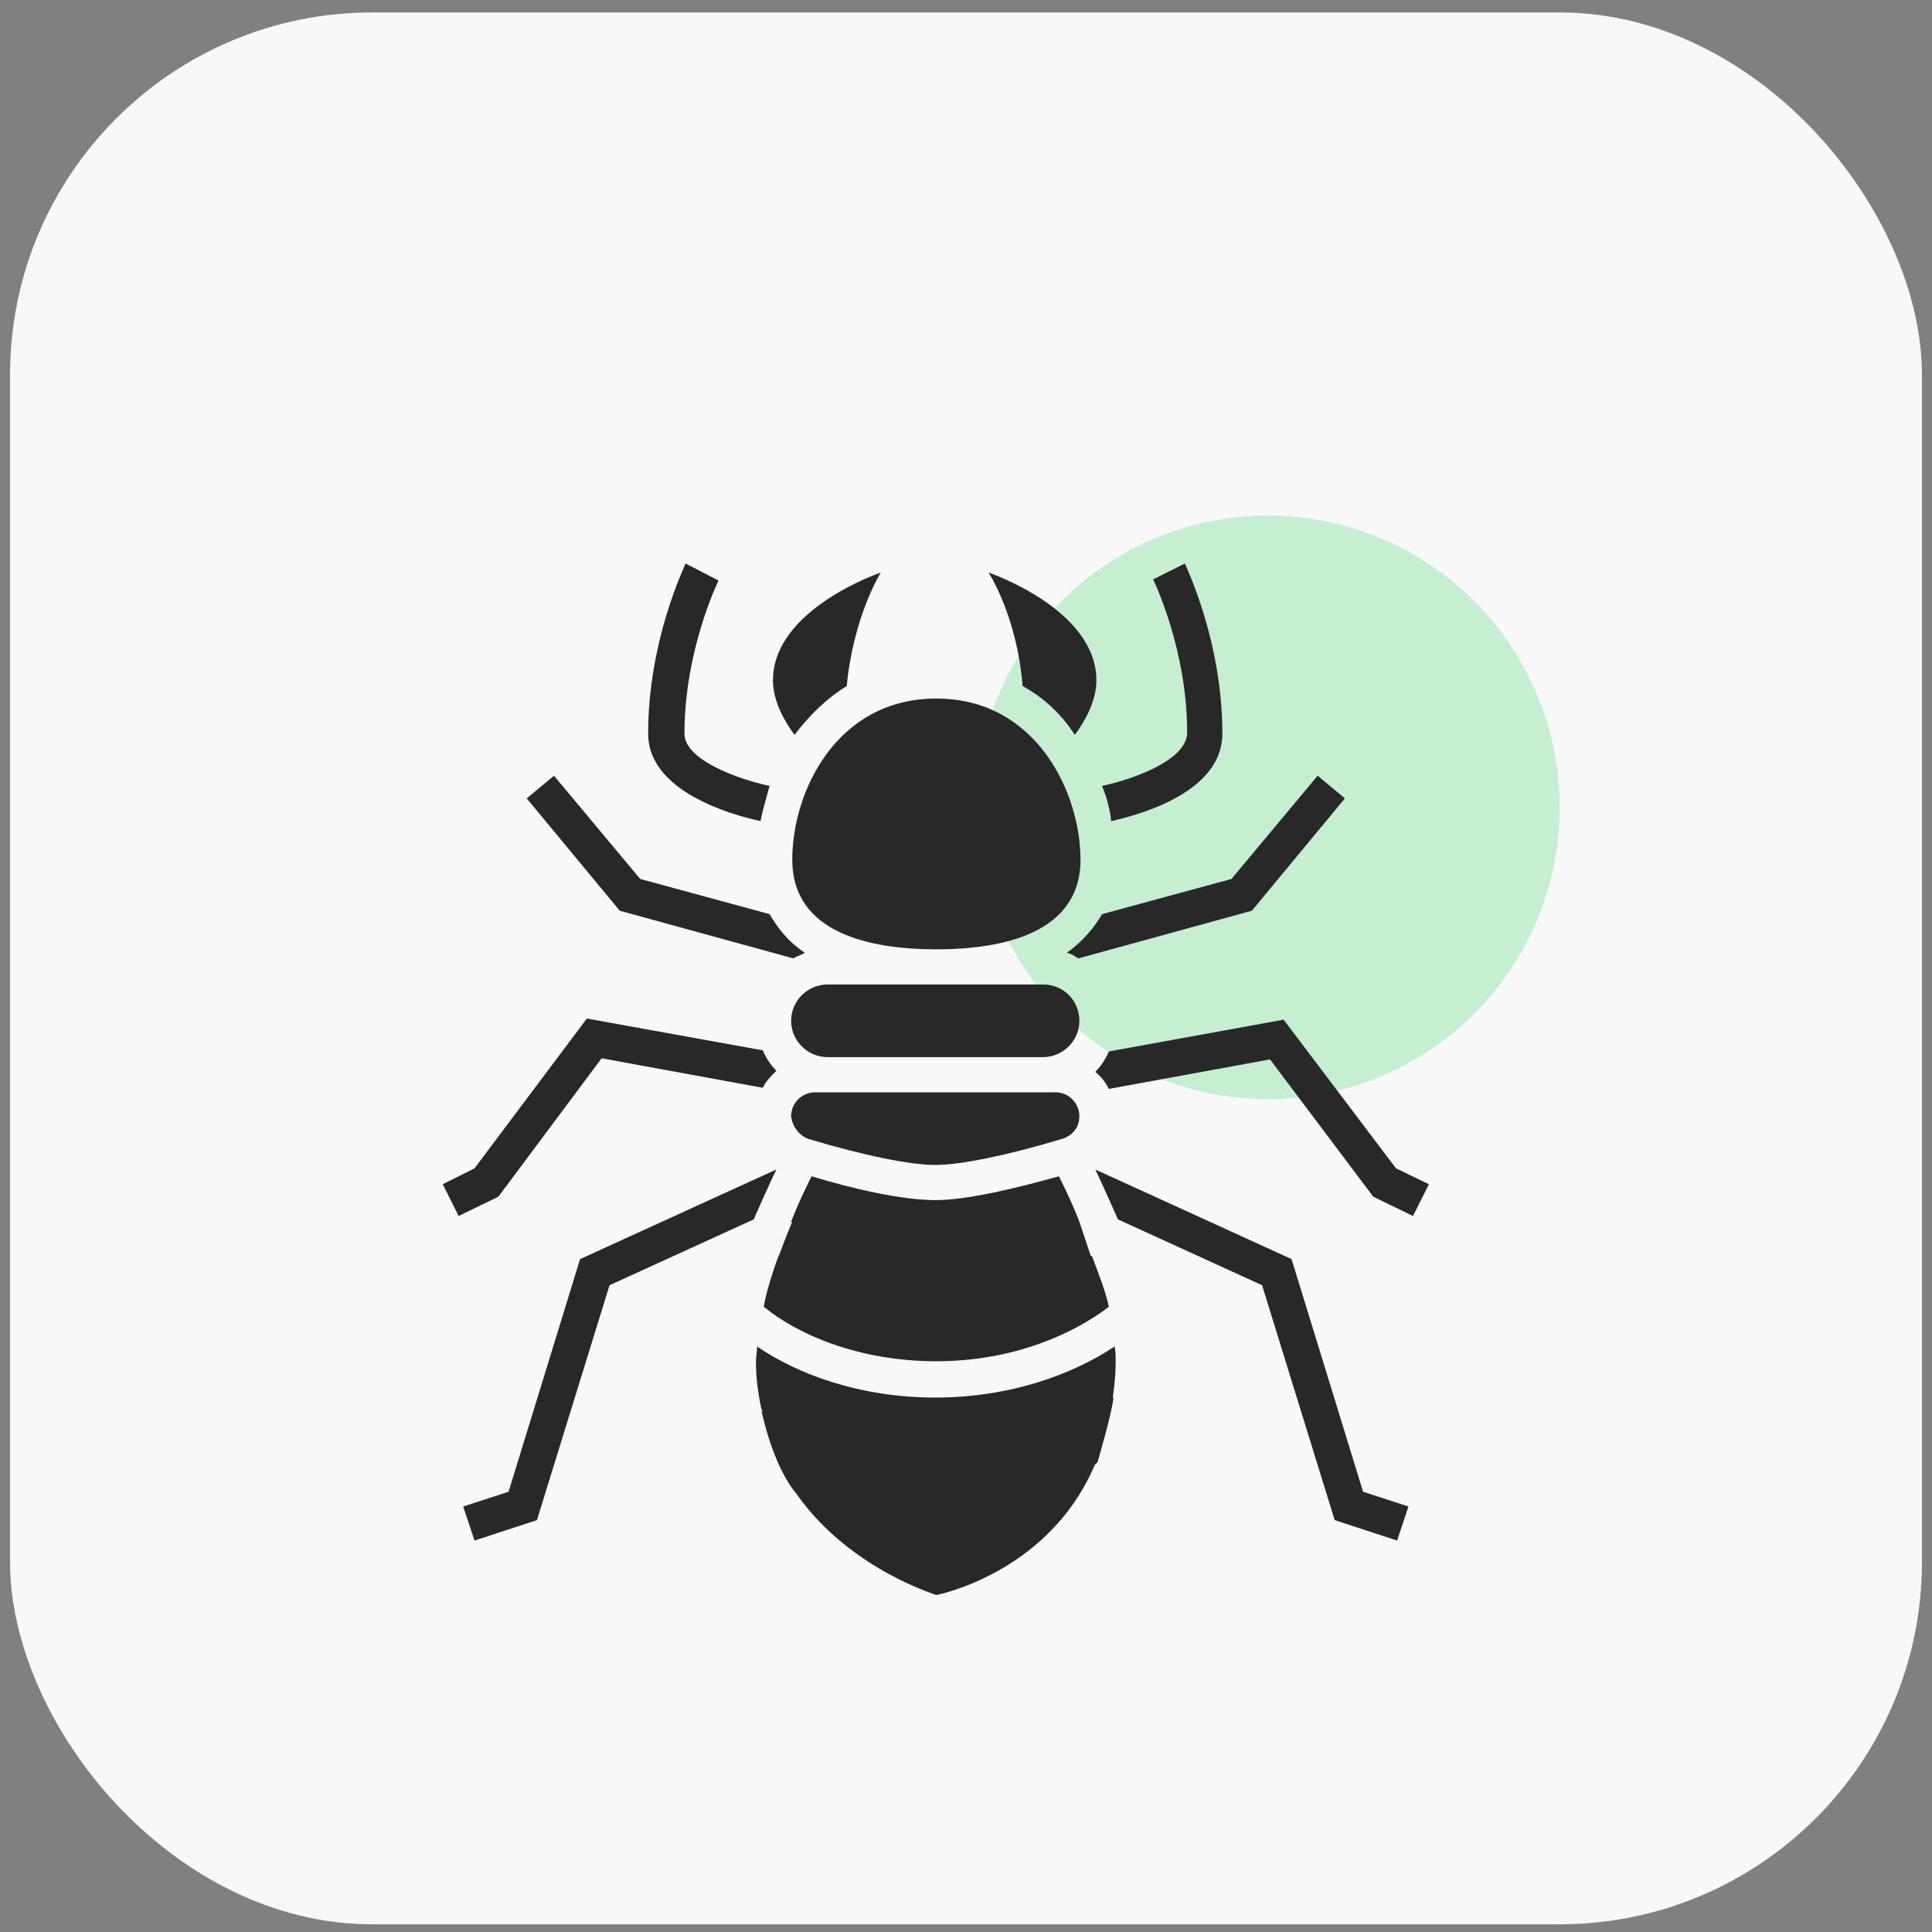 <svg width="96" height="96" viewBox="0 0 96 96" fill="none" xmlns="http://www.w3.org/2000/svg">
<rect x="0" y="0" width="96" height="96" fill="#808080" stroke="none"/>
<rect x="0.5" y="0.618" width="95" height="95" rx="18" fill="#F9F8F8"/>
<circle cx="63" cy="40.118" r="14.5" fill="#C6EFD1"/>
<path d="M40.156 56.588C42.976 57.434 45.231 57.885 46.472 57.885C47.712 57.885 49.968 57.434 52.787 56.588C53.294 56.419 53.633 56.024 53.633 55.46C53.633 54.84 53.125 54.276 52.449 54.276H51.828H41.115H40.495C39.874 54.276 39.31 54.784 39.31 55.46C39.367 55.968 39.705 56.419 40.156 56.588Z" fill="#282828"/>
<path d="M41.115 52.528H51.828C52.787 52.528 53.633 51.739 53.633 50.724C53.633 49.709 52.843 48.919 51.828 48.919H41.115C40.156 48.919 39.31 49.709 39.31 50.724C39.31 51.739 40.156 52.528 41.115 52.528Z" fill="#282828"/>
<path d="M39.367 42.717C39.367 46.382 43.258 47.172 46.528 47.172C49.799 47.172 53.689 46.382 53.689 42.717C53.689 39.39 51.49 34.71 46.528 34.71C41.566 34.71 39.367 39.334 39.367 42.717Z" fill="#282828"/>
<path d="M46.472 63.185C49.404 63.185 51.885 61.888 53.633 60.704C53.351 59.971 53.013 59.238 52.618 58.449C50.588 59.013 48.107 59.633 46.472 59.633C44.836 59.633 42.355 59.069 40.325 58.449C39.931 59.238 39.593 59.971 39.31 60.704C41.059 61.945 43.596 63.185 46.472 63.185Z" fill="#282828"/>
<path d="M37.957 64.933C39.592 66.287 42.637 67.64 46.528 67.64C50.419 67.64 53.407 66.23 55.099 64.933C54.929 64.144 54.591 63.298 54.253 62.396C52.336 63.693 49.685 64.99 46.528 64.99C43.37 64.99 40.607 63.693 38.69 62.396C38.352 63.298 38.126 64.144 37.957 64.933Z" fill="#282828"/>
<path d="M46.472 69.444C42.694 69.444 39.592 68.26 37.619 66.907C37.619 67.189 37.562 67.414 37.562 67.64C37.562 68.486 37.675 69.275 37.844 70.064C39.931 71.531 43.483 72.997 46.528 72.997C49.968 72.997 53.464 71.305 55.212 70.008C55.324 69.275 55.437 68.486 55.437 67.64C55.437 67.414 55.437 67.132 55.381 66.907C53.351 68.26 50.249 69.444 46.472 69.444Z" fill="#282828"/>
<path d="M38.69 72.715C40.833 77.169 45.513 78.917 46.528 79.255C47.599 79.03 52.449 77.62 54.479 72.602C52.167 73.842 49.178 74.857 46.472 74.857C43.765 74.857 40.889 73.842 38.69 72.715Z" fill="#282828"/>
<path d="M53.407 36.514C53.915 35.838 54.479 34.823 54.479 33.808C54.479 30.256 49.122 28.451 49.122 28.451C49.122 28.451 50.532 30.594 50.814 34.09C51.941 34.71 52.787 35.556 53.407 36.514Z" fill="#282828"/>
<path d="M54.761 39.052C54.986 39.616 55.156 40.179 55.212 40.8C56.734 40.461 60.738 39.334 60.738 36.458C60.738 31.834 58.933 28.169 58.877 28L57.298 28.789C57.298 28.789 58.99 32.229 58.99 36.402C58.99 37.755 56.34 38.714 54.761 39.052Z" fill="#282828"/>
<path d="M53.013 47.341C53.238 47.397 53.407 47.51 53.577 47.623L62.204 45.254L66.827 39.672L65.474 38.544L61.189 43.675L54.761 45.423C54.366 46.1 53.802 46.777 53.013 47.341Z" fill="#282828"/>
<path d="M69.365 58.054L63.783 50.667L55.099 52.246C54.93 52.641 54.705 52.979 54.423 53.261C54.705 53.487 54.93 53.769 55.099 54.107L63.106 52.641L68.238 59.464L70.211 60.422L71.001 58.843L69.365 58.054Z" fill="#282828"/>
<path d="M64.178 62.565L54.423 58.111C54.705 58.674 55.551 60.592 55.551 60.592L62.712 63.862L66.32 75.534L69.422 76.549L69.986 74.857L67.73 74.124L64.178 62.565Z" fill="#282828"/>
<path d="M28.823 62.565L25.27 74.124L23.015 74.857L23.578 76.549L26.68 75.534L30.288 63.862L37.45 60.592C37.45 60.592 38.295 58.674 38.577 58.111L28.823 62.565Z" fill="#282828"/>
<path d="M29.894 52.585L37.901 54.051C38.07 53.712 38.296 53.487 38.578 53.205C38.296 52.923 38.07 52.585 37.901 52.19L29.161 50.611L23.579 58.054L22 58.843L22.789 60.422L24.763 59.464L29.894 52.585Z" fill="#282828"/>
<path d="M39.424 47.623C39.593 47.51 39.818 47.453 39.988 47.341C39.142 46.777 38.634 46.1 38.24 45.423L31.811 43.675L27.526 38.544L26.173 39.672L30.797 45.254L39.424 47.623Z" fill="#282828"/>
<path d="M37.788 40.8C37.901 40.236 38.07 39.672 38.239 39.052C36.661 38.714 34.01 37.755 34.01 36.458C34.01 32.285 35.702 28.846 35.702 28.846L34.067 28C34.01 28.169 32.206 31.834 32.206 36.458C32.206 39.277 36.209 40.461 37.788 40.8Z" fill="#282828"/>
<path d="M42.073 34.09C42.412 30.594 43.765 28.451 43.765 28.451C43.765 28.451 38.408 30.256 38.408 33.808C38.408 34.823 38.972 35.838 39.48 36.514C40.213 35.556 41.058 34.71 42.073 34.09Z" fill="#282828"/>
<path d="M39.367 60.704C39.367 60.704 38.126 63.636 37.957 64.933C37.957 64.933 46.471 69.895 55.042 64.933L53.633 60.704H39.367Z" fill="#282828"/>
<path d="M37.845 70.121C37.845 70.121 38.352 72.715 39.536 74.181C39.536 74.181 48.671 78.071 54.535 72.658C54.535 72.658 55.268 70.177 55.325 69.444L37.845 70.121Z" fill="#282828"/>
</svg>
